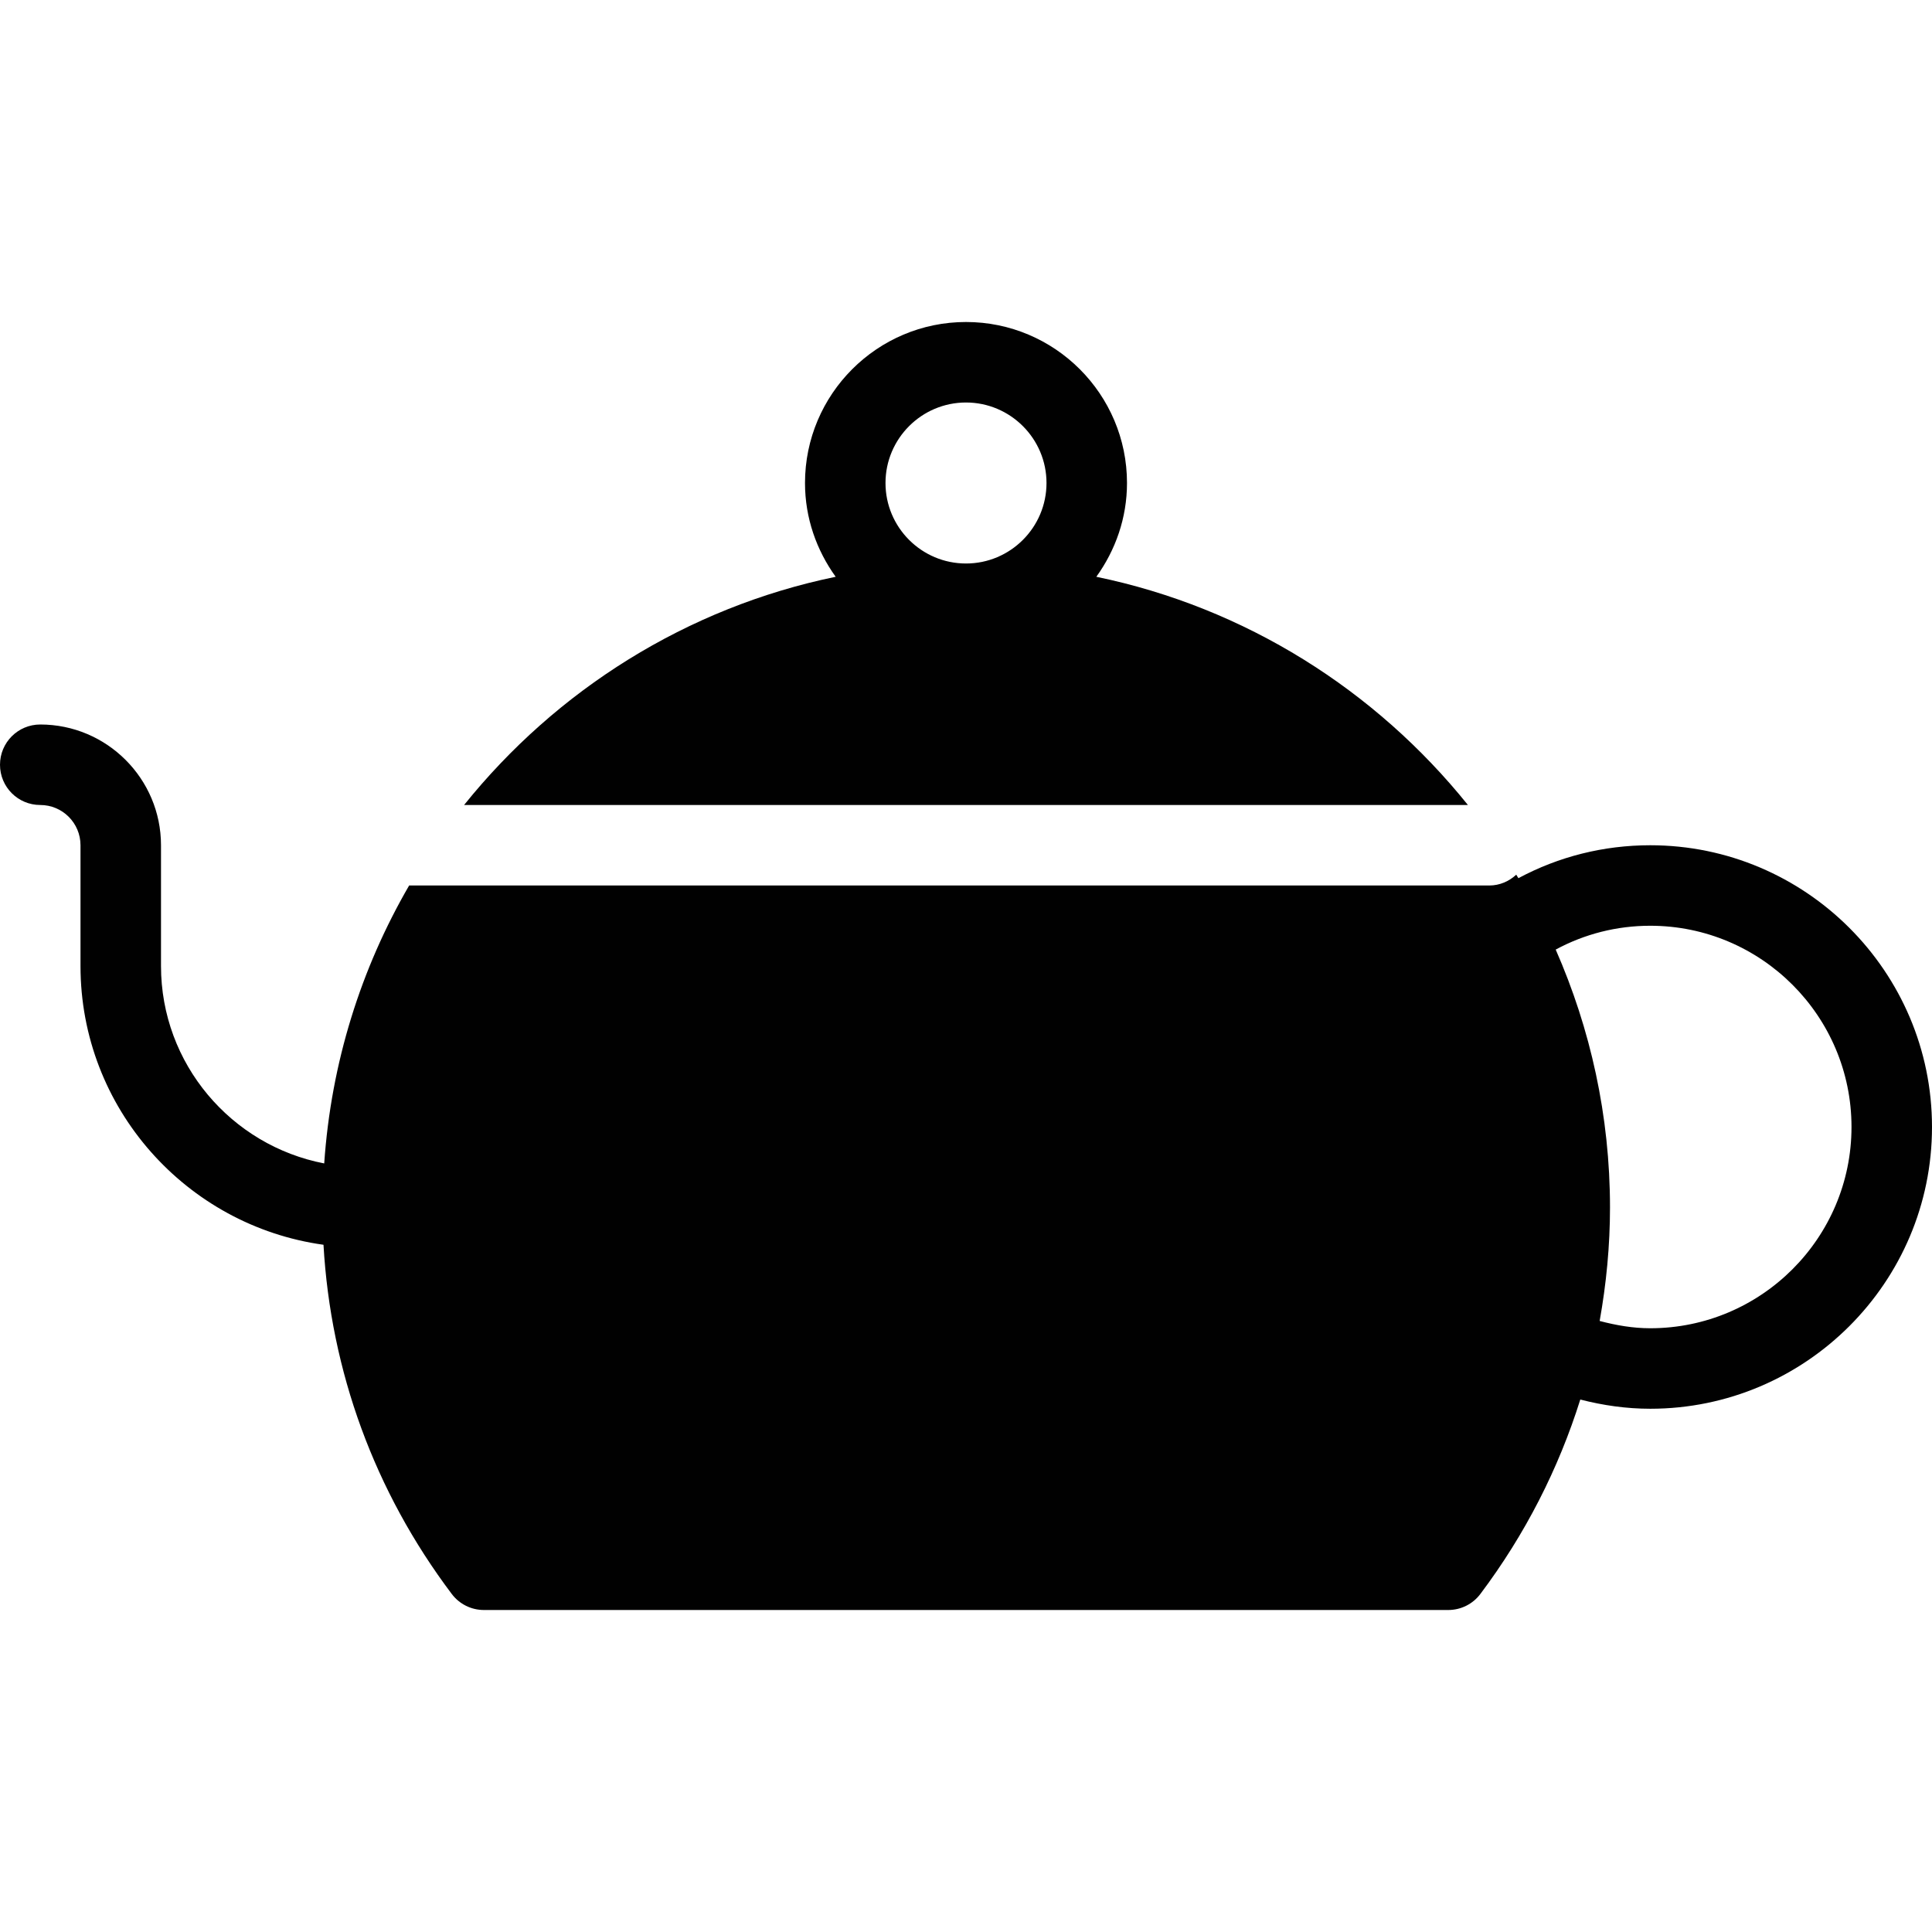 <?xml version="1.0" encoding="utf-8"?>
<!-- Generator: Adobe Illustrator 17.0.0, SVG Export Plug-In . SVG Version: 6.00 Build 0)  -->
<!DOCTYPE svg PUBLIC "-//W3C//DTD SVG 1.1//EN" "http://www.w3.org/Graphics/SVG/1.1/DTD/svg11.dtd">
<svg version="1.1" xmlns="http://www.w3.org/2000/svg" xmlns:xlink="http://www.w3.org/1999/xlink" x="0px" y="0px" width="48px"
	 height="48px" viewBox="0 0 48 48" enable-background="new 0 0 48 48" xml:space="preserve">
<g id="Layer_3">
	<g>
		<path fill="#010101" d="M27.238,14.33C27.712,13.672,28,12.872,28,12c0-2.206-1.794-4-4-4c-2.206,0-4,1.794-4,4
			c0,0.872,0.288,1.672,0.762,2.33c-3.707,0.765-6.943,2.821-9.232,5.67h24.94C34.181,17.151,30.945,15.095,27.238,14.33z M24,14
			c-1.103,0-2-0.897-2-2c0-1.102,0.897-2,2-2c1.102,0,2,0.898,2,2C26,13.103,25.102,14,24,14z"/>
		<path fill="#010101" d="M41,21c-1.159,0-2.273,0.281-3.276,0.818c-0.017-0.029-0.035-0.058-0.053-0.087
			C37.494,21.895,37.261,22,37,22H10.165c-1.195,2.058-1.939,4.401-2.11,6.905C5.749,28.461,4,26.433,4,24v-3c0-1.654-1.346-3-3-3
			c-0.553,0-1,0.447-1,1c0,0.553,0.447,1,1,1c0.552,0,1,0.448,1,1v3c0,3.532,2.633,6.454,6.037,6.926
			c0.18,3.143,1.266,6.127,3.187,8.676C11.413,39.853,11.708,40,12.022,40h23.959c0.315,0,0.61-0.147,0.799-0.399
			c1.114-1.482,1.942-3.111,2.482-4.83C39.828,34.917,40.408,35,41,35c3.859,0,7-3.141,7-7C48,24.141,44.859,21,41,21z M41,33
			c-0.43,0-0.847-0.073-1.257-0.181C39.908,31.896,40,30.955,40,30c0-2.279-0.487-4.444-1.349-6.408C39.37,23.204,40.169,23,41,23
			c2.757,0,5,2.243,5,5C46,30.757,43.757,33,41,33z"/>
	</g>
</g>
<g id="nyt_x5F_exporter_x5F_info" display="none">
</g>
</svg>
